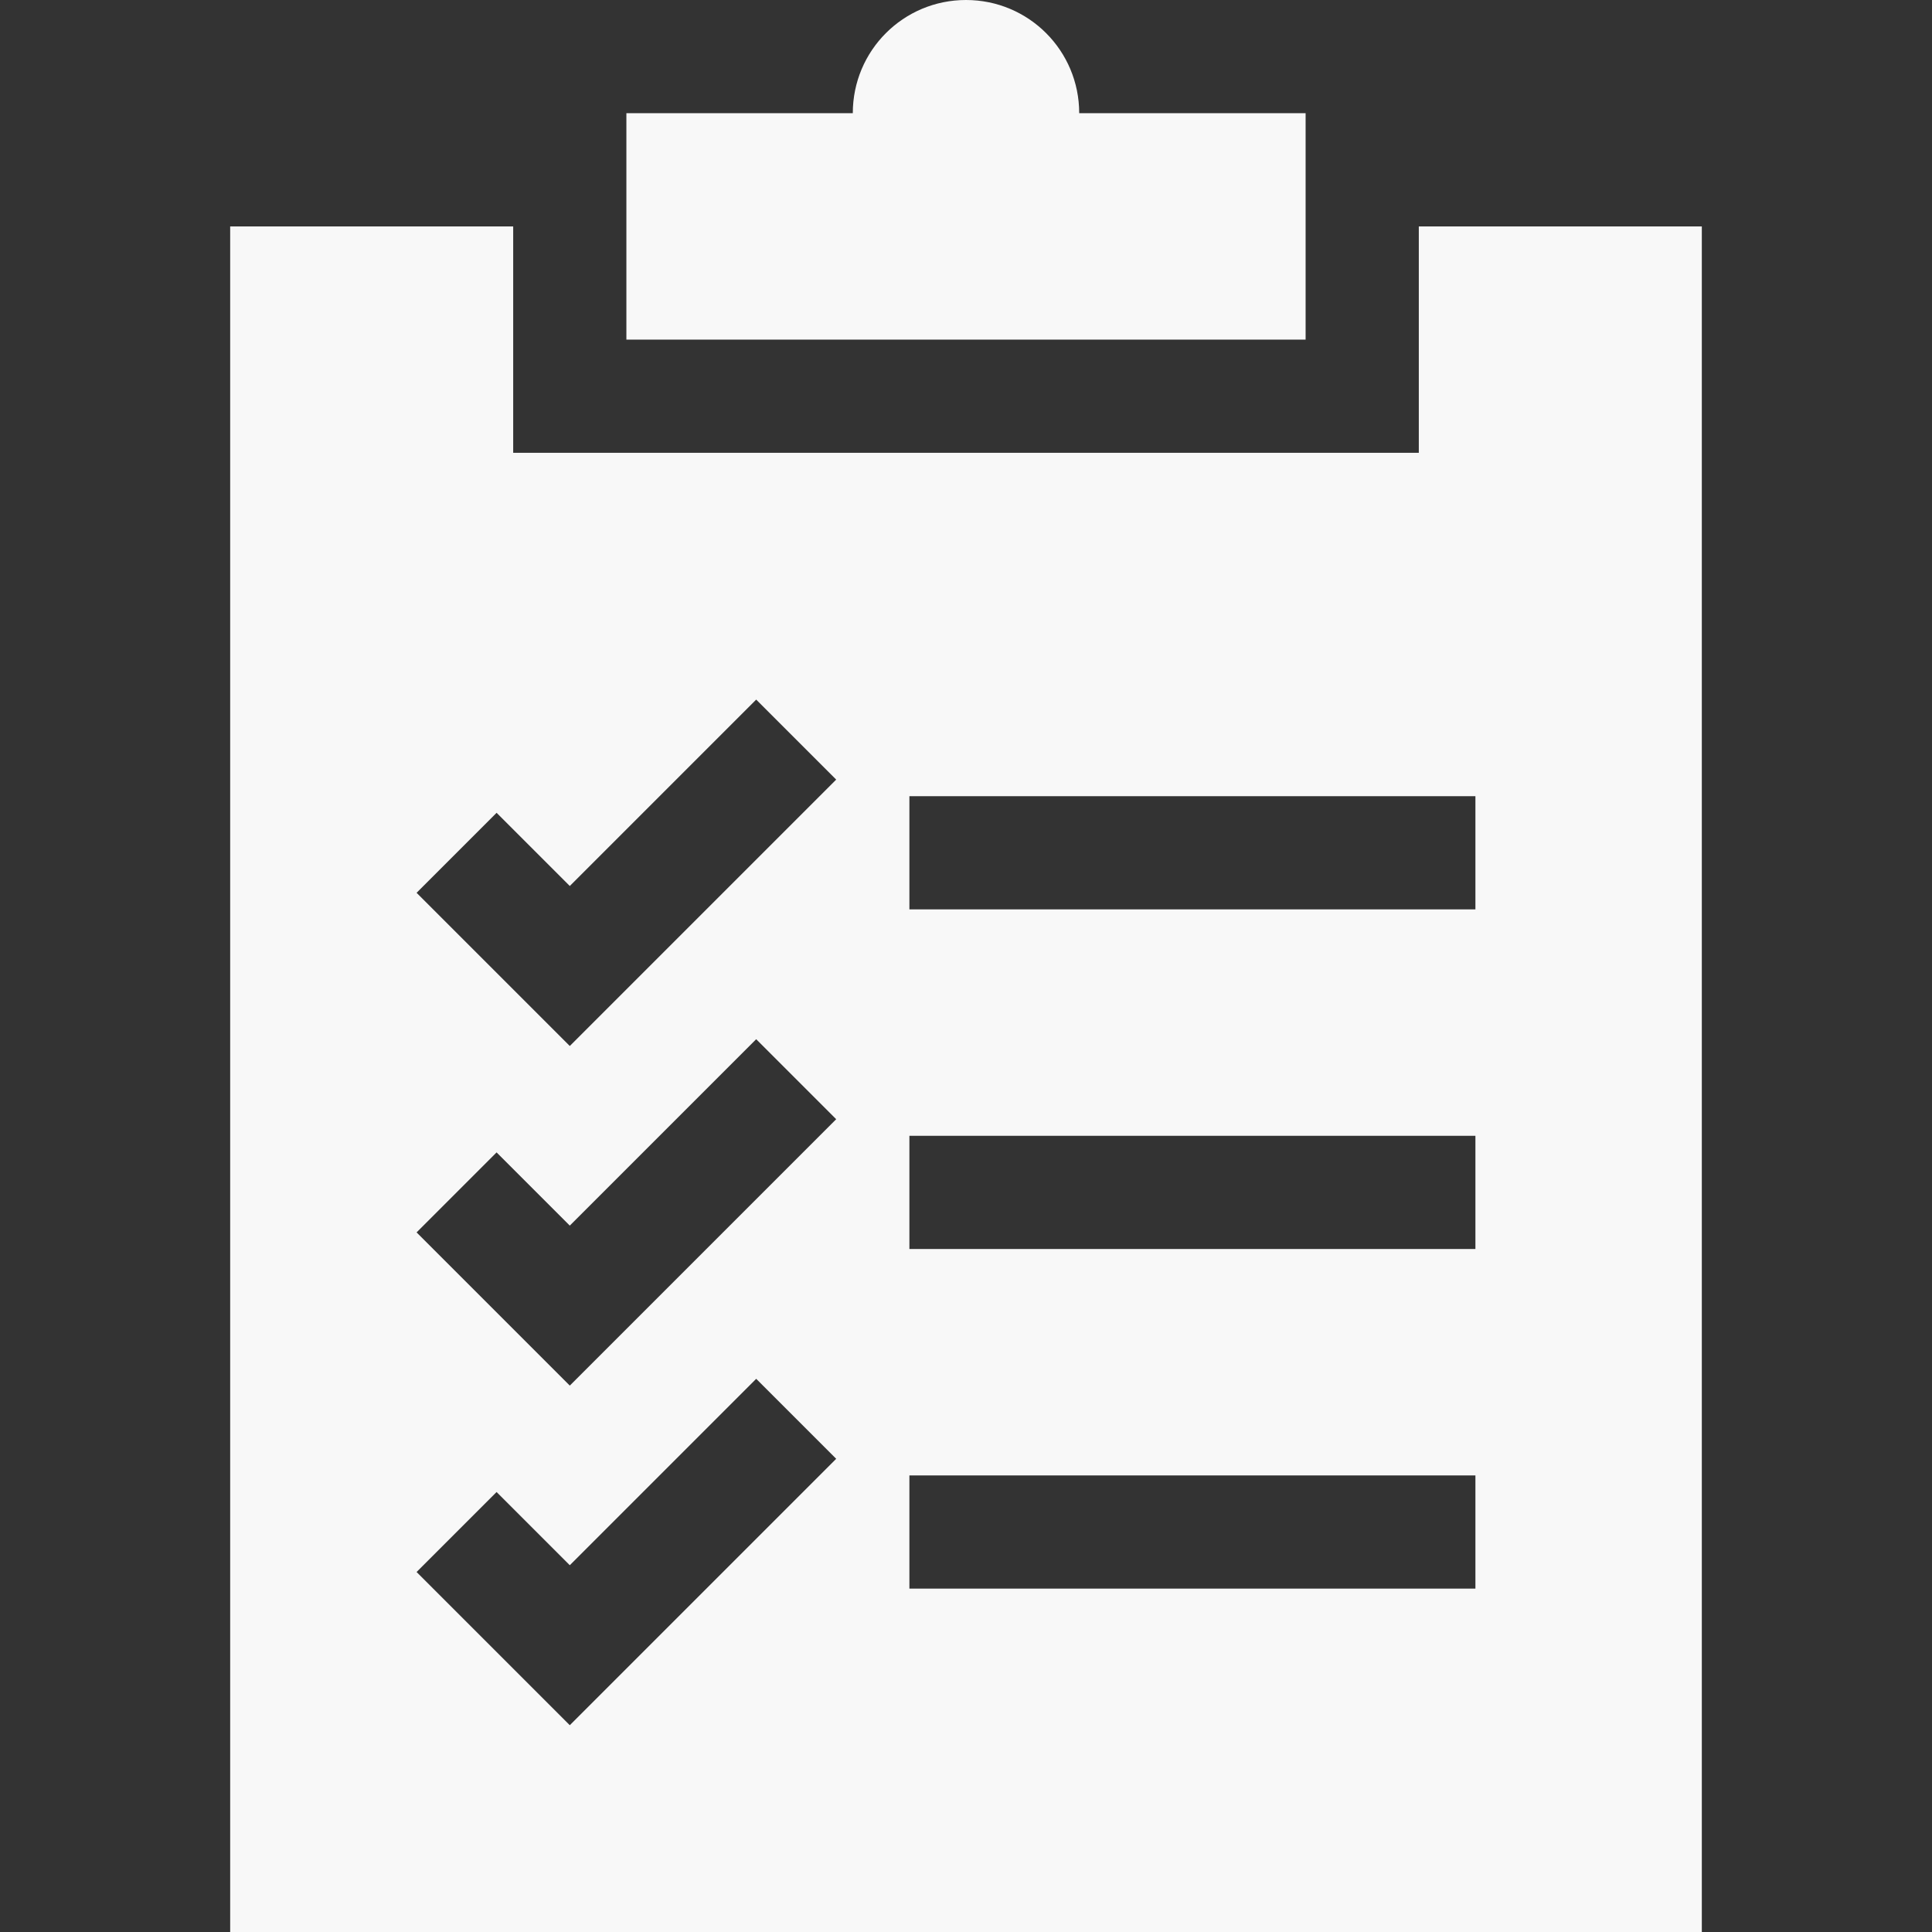 <?xml version="1.0" encoding="utf-8"?>
<!-- Generator: Adobe Illustrator 24.1.0, SVG Export Plug-In . SVG Version: 6.00 Build 0)  -->
<svg version="1.1" id="Capa_1" xmlns="http://www.w3.org/2000/svg" xmlns:xlink="http://www.w3.org/1999/xlink" x="0px" y="0px"
	 viewBox="0 0 512 512" style="enable-background:new 0 0 512 512;" xml:space="preserve">
<rect x="0" y="0" width="512" height="512" fill="#333333" stroke="none"/>
<style type="text/css">
	.st0{fill:#F8F8F8;}
</style>
<g id="_x3C_Group_x3E__28_">
	<path class="st0" d="M376,60v60H136V60H61v452h390V60H376z M151,457.2l-40.6-40.6l21.2-21.2l19.4,19.4l49.4-49.4l21.2,21.2
		L151,457.2z M151,367.2l-40.6-40.6l21.2-21.2l19.4,19.4l49.4-49.4l21.2,21.2L151,367.2z M151,277.2l-40.6-40.6l21.2-21.2l19.4,19.4
		l49.4-49.4l21.2,21.2L151,277.2z M391,421H241v-30h150V421z M391,331H241v-30h150V331z M391,241H241v-30h150V241z"/>
	<path class="st0" d="M286,30c0-16.6-13.4-30-30-30c-16.6,0-30,13.4-30,30c-7.3,0-52.7,0-60,0v60h180c0-7.3,0-52.7,0-60
		C338.7,30,293.3,30,286,30z"/>
</g>
</svg>
